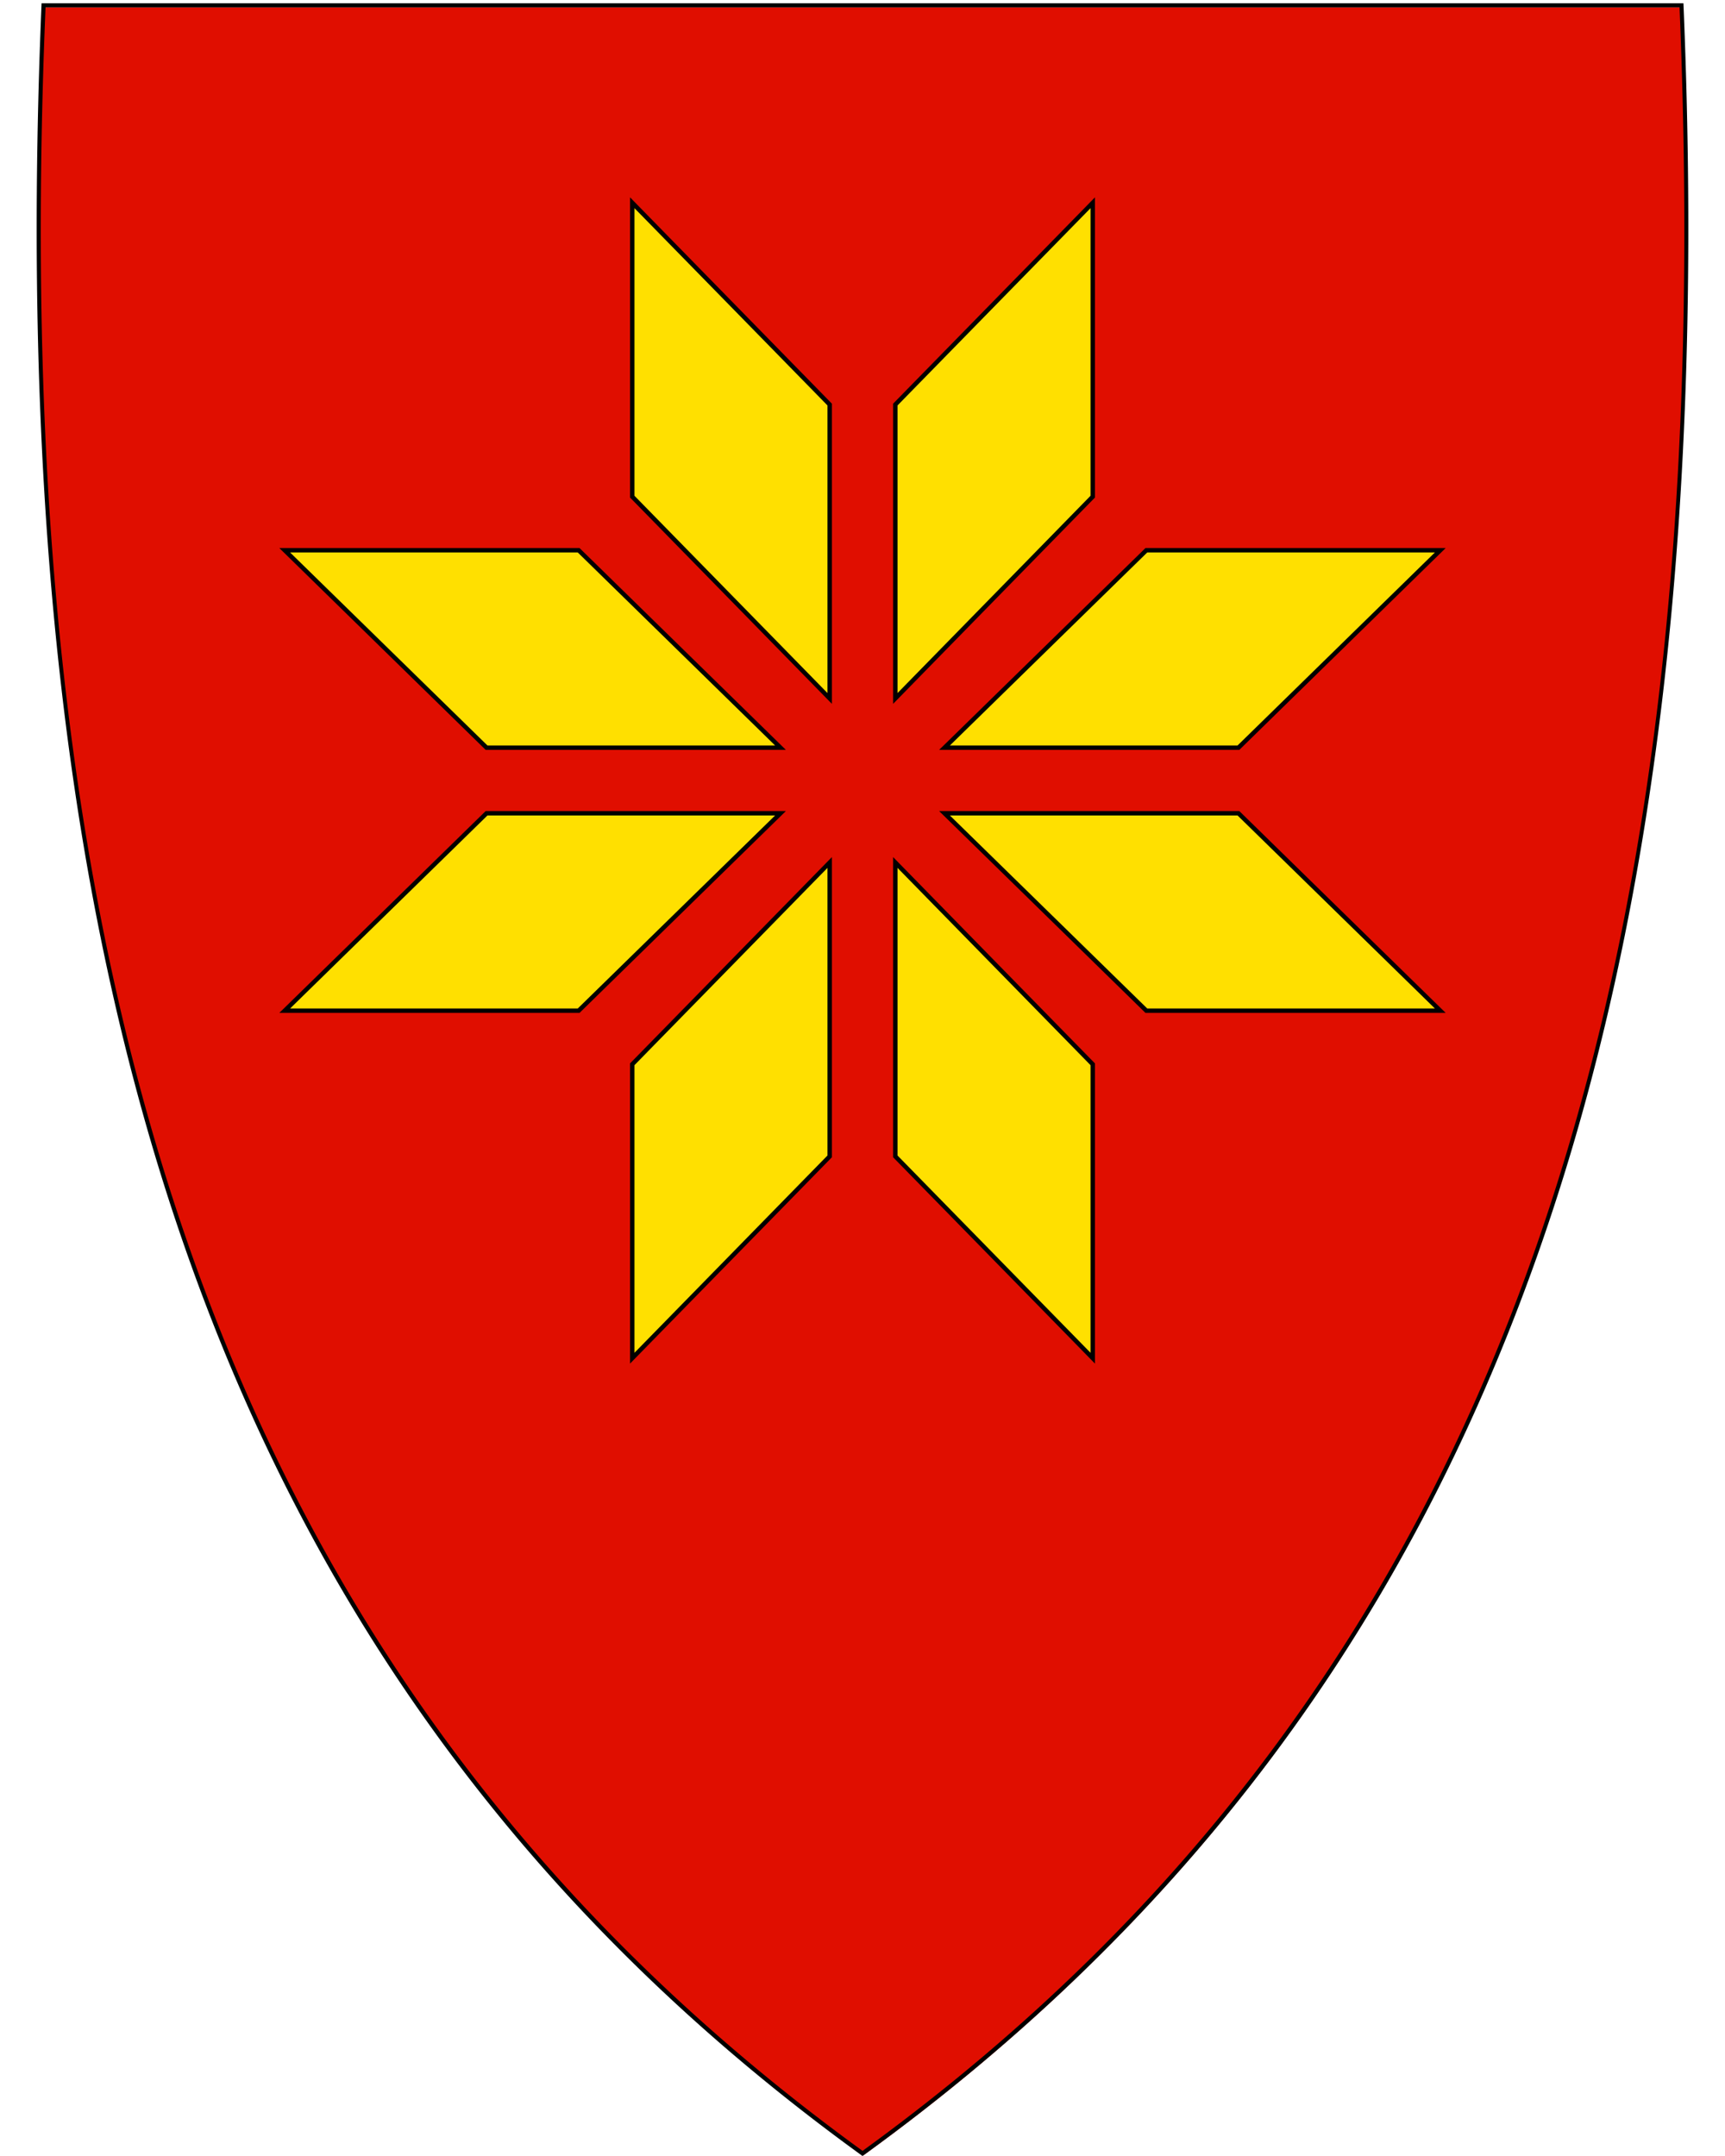 <svg xmlns="http://www.w3.org/2000/svg" width="400" height="500" viewBox="30.5 31.5 400 500" xml:space="preserve">
    <path d="M230.45 531.13c-74.32-53.92-125.26-122.02-155.74-208.16-27.64-78.1-38.73-172.75-33.91-289.35l.02-.46h379.82l.02.46c4.81 116.6-6.28 211.24-33.91 289.35-30.48 86.14-81.42 154.24-155.74 208.16l-.28.2-.28-.2z" fill="#e00e00"/>
    <path d="M419.96 33.21c9.07 219.45-36.25 385.95-189.45 497.1C146.04 469.02 94.36 390.9 66.52 296.34a557.24 557.24 0 0 1-5.87-21.54c-11.45-45.69-17.77-95.02-19.88-147.94-1.2-30.06-1.05-61.28.29-93.65h378.9m.92-.95H40.14l-.04.92c-4.82 116.66 6.28 211.36 33.93 289.52 30.51 86.24 81.51 154.41 155.91 208.39l.56.41.56-.41c74.4-53.98 125.4-122.15 155.91-208.39 27.65-78.16 38.75-172.86 33.93-289.52l-.04-.92z"/>
    <path d="m283.89 146.68-45.78 46.8v-68.16l45.78-46.8zM296.32 159.11l-46.8 45.78h68.16l46.8-45.78zM177.11 146.68l45.78 46.8v-68.16l-45.78-46.8zM164.68 159.11l46.8 45.78h-68.16l-46.8-45.78zM177.11 278.32l45.78-46.8v68.16l-45.78 46.8zM164.68 265.89l46.8-45.78h-68.16l-46.8 45.78zM283.89 278.32l-45.78-46.8v68.16l45.78 46.8zM296.32 265.89l-46.8-45.78h68.16l46.8 45.78z" style="fill-rule:evenodd;fill:#ffe000;stroke-width:1.02;stroke:#000"/>
</svg>
